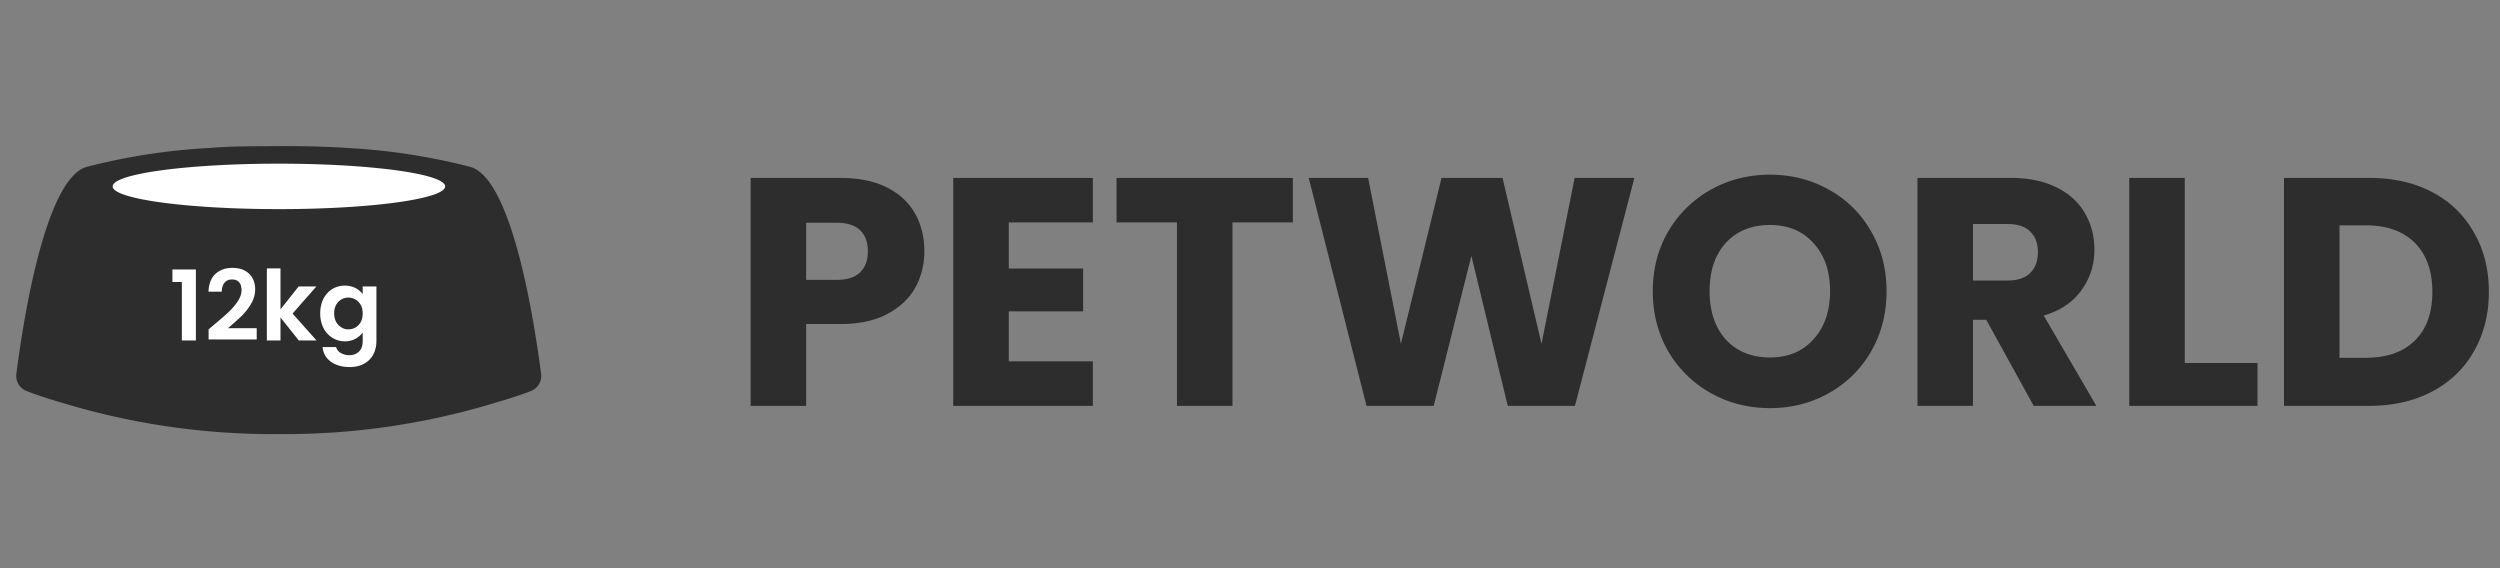 <svg width="154" height="35" fill="none" xmlns="http://www.w3.org/2000/svg"><rect width="100%" height="100%" fill="#808080" stroke="none"/><path d="M28.94 10.271a38.61 38.61 0 0 0-7.6-1.16c-1.26-.08-2.64-.12-4.19-.11-1.55.01-2.93 0-4.18.11a38.611 38.611 0 0 0-7.6 1.16c-2.65.7-4 9.94-4.36 12.74a1 1 0 0 0 .66 1.09s.8.32 2.22.73a44.57 44.57 0 0 0 13 1.91h.55c4.405.01 8.786-.633 13-1.91 1.42-.41 2.23-.73 2.23-.73a1 1 0 0 0 .66-1.09c-.37-2.83-1.73-12.07-4.39-12.74Z" fill="#2D2D2D"/><path d="M17.18 12.882c5.655 0 10.24-.627 10.24-1.4 0-.774-4.585-1.4-10.24-1.4s-10.24.626-10.24 1.4c0 .773 4.584 1.4 10.24 1.4Zm-6.559 4.49v-.774h1.446v4.374h-.864v-3.6h-.582Zm2.54 2.652c.384-.32.69-.586.918-.798.228-.216.418-.44.57-.672.152-.232.228-.46.228-.684 0-.204-.048-.364-.144-.48-.096-.116-.244-.174-.444-.174s-.354.068-.462.204c-.108.132-.164.314-.168.546h-.816c.016-.48.158-.844.426-1.092.272-.248.616-.372 1.032-.372.456 0 .806.122 1.05.366.244.24.366.558.366.954 0 .312-.084.61-.252.894-.168.284-.36.532-.576.744-.216.208-.498.46-.846.756h1.77v.696H12.85v-.624l.312-.264Zm5.245.948-1.128-1.416v1.416h-.84v-4.44h.84v2.526l1.116-1.41h1.092l-1.464 1.668 1.476 1.656h-1.092Zm2.838-3.378c.248 0 .466.05.654.15.188.096.336.222.444.378v-.474h.846v3.348c0 .308-.062.582-.186.822-.124.244-.31.436-.558.576-.248.144-.548.216-.9.216-.472 0-.86-.11-1.164-.33-.3-.22-.47-.52-.51-.9h.834a.612.612 0 0 0 .282.36.992.992 0 0 0 .534.138.815.815 0 0 0 .594-.222c.152-.144.228-.364.228-.66v-.516a1.27 1.27 0 0 1-.45.39 1.316 1.316 0 0 1-.648.156c-.28 0-.536-.072-.768-.216a1.53 1.53 0 0 1-.552-.606 2 2 0 0 1-.198-.906c0-.336.066-.634.198-.894.136-.26.318-.46.546-.6.232-.14.49-.21.774-.21Zm1.098 1.716c0-.204-.04-.378-.12-.522a.82.82 0 0 0-.324-.336.85.85 0 0 0-.438-.12.85.85 0 0 0-.756.45c-.08.144-.12.316-.12.516s.04.376.12.528a.921.921 0 0 0 .324.342c.136.08.28.12.432.12a.884.884 0 0 0 .438-.114.873.873 0 0 0 .324-.336c.08-.148.12-.324.12-.528Z" fill="#fff"/><path d="M56.94 15.48c0 .813-.187 1.56-.56 2.24-.373.667-.947 1.207-1.72 1.62-.773.413-1.733.62-2.88.62h-2.12V25h-3.42V10.96h5.54c1.12 0 2.067.193 2.84.58.773.387 1.353.92 1.74 1.6s.58 1.46.58 2.34Zm-5.42 1.76c.653 0 1.14-.153 1.46-.46.32-.307.48-.74.48-1.3s-.16-.993-.48-1.3c-.32-.307-.807-.46-1.46-.46h-1.86v3.52h1.86Zm10.62-3.54v2.84h4.58v2.64h-4.58v3.08h5.18V25h-8.6V10.96h8.6v2.74h-5.18Zm17.5-2.74v2.74h-3.72V25H72.5V13.7h-3.72v-2.74h10.86Zm21.037 0L97.017 25h-4.14l-2.24-9.24-2.32 9.24h-4.14l-3.56-14.04h3.66l2.02 10.22 2.5-10.22h3.76l2.4 10.22 2.04-10.22h3.68Zm8.355 14.18c-1.32 0-2.533-.307-3.64-.92a7.001 7.001 0 0 1-2.62-2.56c-.64-1.107-.96-2.347-.96-3.72 0-1.373.32-2.607.96-3.7a7.001 7.001 0 0 1 2.62-2.56c1.107-.613 2.32-.92 3.64-.92 1.32 0 2.527.307 3.62.92a6.658 6.658 0 0 1 2.6 2.56c.64 1.093.96 2.327.96 3.7 0 1.373-.32 2.613-.96 3.72a6.842 6.842 0 0 1-2.6 2.56c-1.093.613-2.3.92-3.62.92Zm0-3.12c1.12 0 2.014-.373 2.68-1.12.68-.747 1.02-1.733 1.02-2.96 0-1.24-.34-2.227-1.02-2.96-.666-.747-1.56-1.12-2.68-1.12-1.133 0-2.04.367-2.72 1.1-.666.733-1 1.727-1 2.98 0 1.24.334 2.233 1 2.98.68.733 1.587 1.1 2.72 1.1ZM125.275 25l-2.92-5.3h-.82V25h-3.42V10.96h5.74c1.107 0 2.047.193 2.82.58.787.387 1.373.92 1.76 1.6.387.667.58 1.413.58 2.24 0 .933-.267 1.767-.8 2.5-.52.733-1.293 1.253-2.32 1.56l3.24 5.56h-3.86Zm-3.74-7.72h2.12c.627 0 1.093-.153 1.4-.46.32-.307.48-.74.48-1.3 0-.533-.16-.953-.48-1.26-.307-.307-.773-.46-1.4-.46h-2.12v3.48Zm13.047 5.08h4.48V25h-7.9V10.96h3.42v11.4Zm11.371-11.4c1.48 0 2.773.293 3.88.88a6.202 6.202 0 0 1 2.56 2.48c.613 1.053.92 2.273.92 3.66 0 1.373-.307 2.593-.92 3.66-.6 1.067-1.46 1.893-2.58 2.48-1.107.587-2.393.88-3.86.88h-5.26V10.96h5.26Zm-.22 11.08c1.293 0 2.3-.353 3.02-1.06.72-.707 1.08-1.707 1.08-3s-.36-2.3-1.08-3.02c-.72-.72-1.727-1.08-3.02-1.08h-1.62v8.16h1.62Z" fill="#2D2D2D"/></svg>